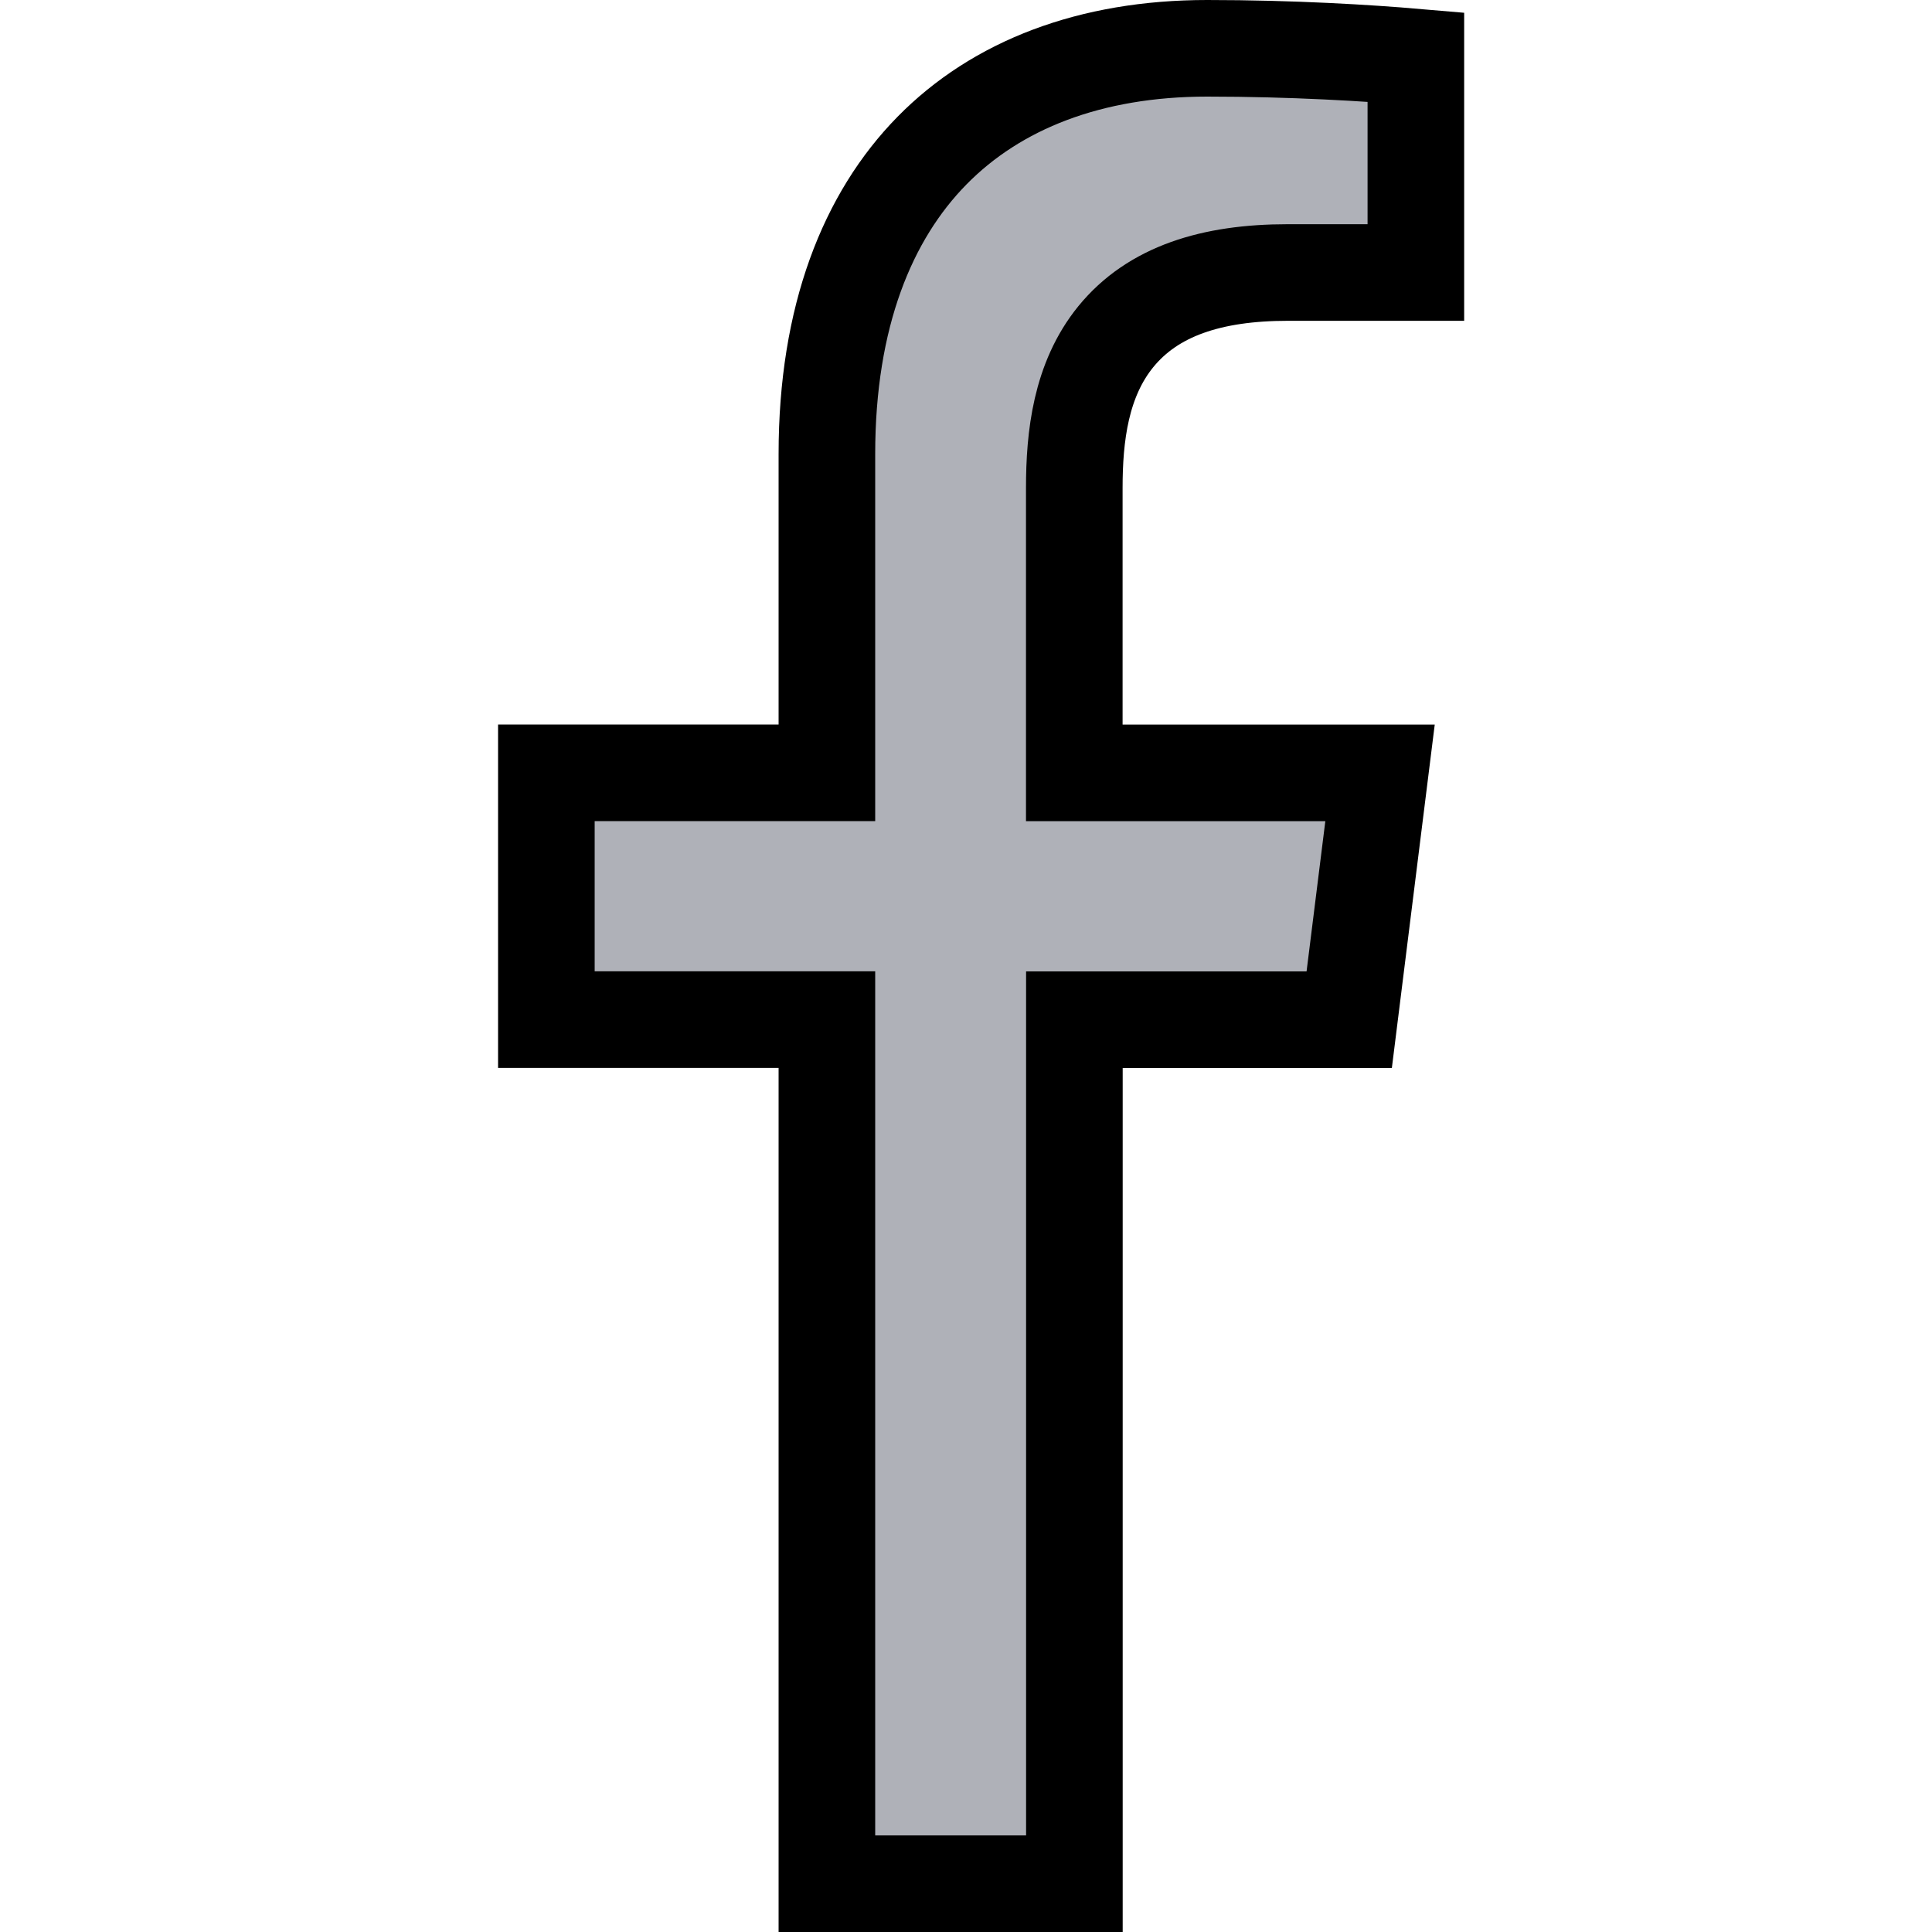 <svg width="20" height="20" fill="none" xmlns="http://www.w3.org/2000/svg"><g clip-path="url(#clip0)"><path d="M8.06 8h.5V4.7c0-1.423.42-2.461 1.088-3.141C10.316.879 11.286.5 12.497.5c.882 0 1.672.049 2.16.091v2.23H13.33c-.787 0-1.395.193-1.779.664-.364.447-.43 1.033-.43 1.566v2.95h3.165l-.319 2.555h-2.845V19.5H8.56v-8.945H5.656V8H8.06z" fill="#AFB1B8" stroke="#000"/></g><defs><clipPath id="clip0"><path fill="#fff" d="M0 0h20v20H0z"/></clipPath></defs></svg>